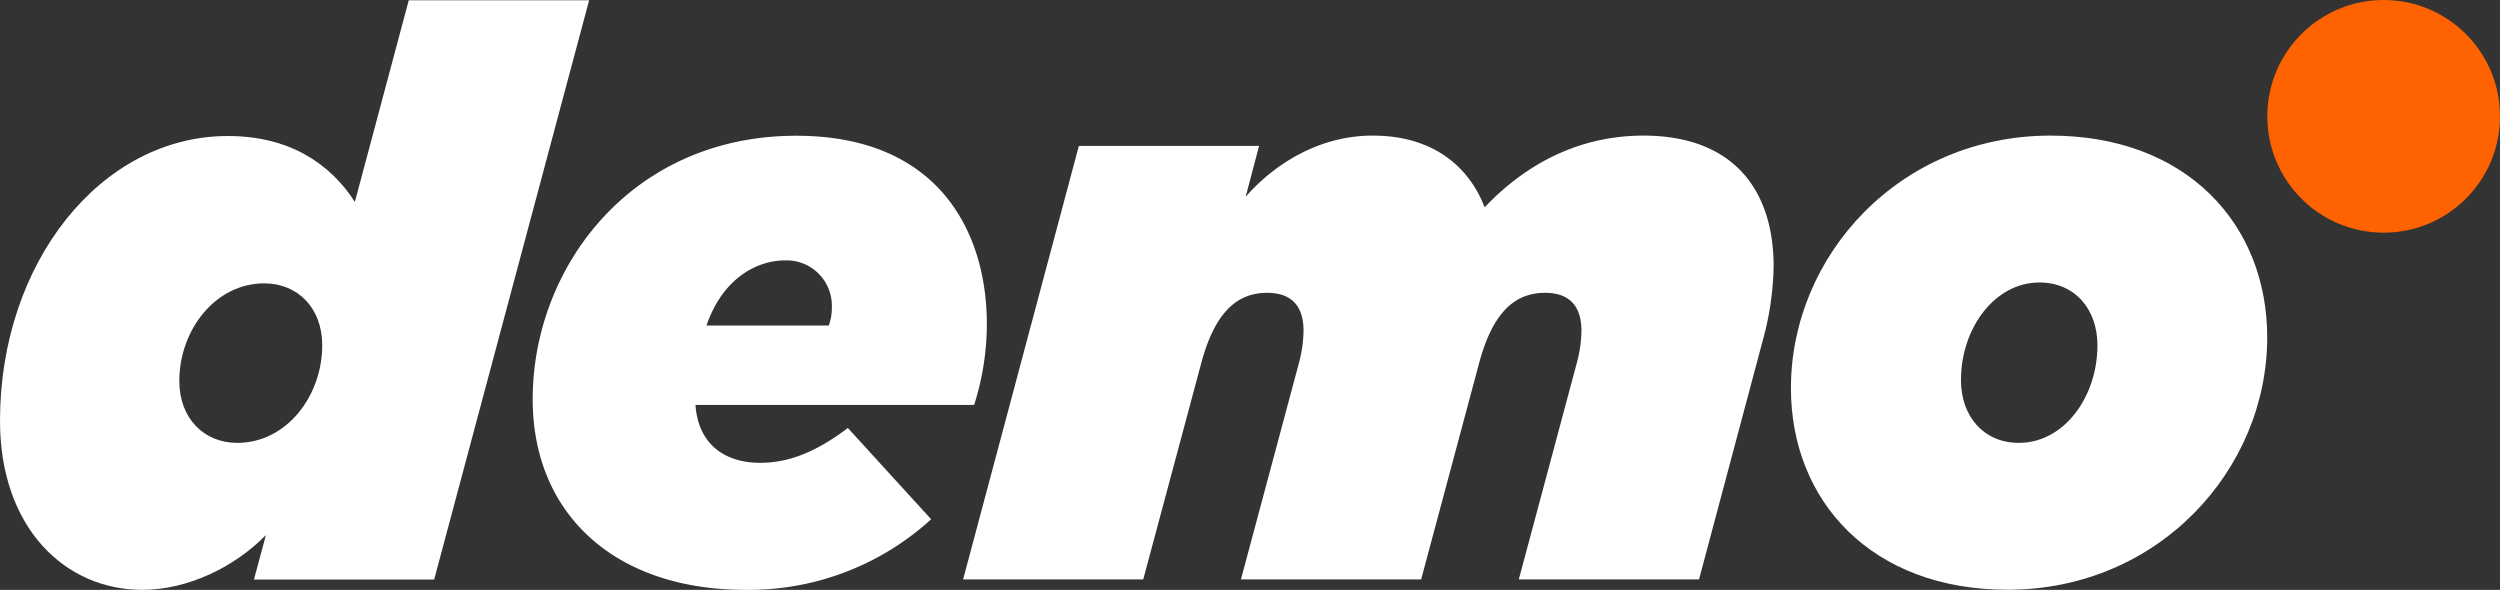 <svg id="Layer_1" data-name="Layer 1" xmlns="http://www.w3.org/2000/svg" viewBox="0 0 488 115.14"><rect x="0" y="0" width="488" height="115.14" fill="#333333" stroke="none"/><defs><style>.cls-1{fill:#fff;}.cls-2{fill:#ff6200;}</style></defs><path class="cls-1" d="M6,273.58C6,242.75,25.67,218,50.47,218c12.08,0,20,5.42,24.8,12.86l10.52-39.36H121L90.75,304.57H55.57l2.34-8.68c-6.06,6.2-15.2,10.7-24.17,10.7C18.69,306.57,6,294.48,6,273.58Zm62.9-14.74c0-7.29-4.82-12.08-11.31-12.08C48,246.76,41,255.9,41,265.82c0,7.29,4.81,12.08,11.31,12.08C61.92,277.9,68.9,268.76,68.9,258.84Z" transform="translate(-6 -191.45)"/><path class="cls-1" d="M154.45,281.79c5.74,0,11.16-2.33,17.05-6.8l16.26,17.82a52.81,52.81,0,0,1-36.25,13.78c-25.72,0-41.53-15-41.53-37.2,0-25.72,19.21-51.44,51.45-51.44,27.89,0,37.2,18.91,37.2,36.73a52,52,0,0,1-2.48,15.81H141.76C142.2,277.3,146.55,281.79,154.45,281.79ZM167.78,255a10.5,10.5,0,0,0,.6-3.72,8.84,8.84,0,0,0-9.14-9c-5.27,0-12.08,3.26-15.34,12.72Z" transform="translate(-6 -191.45)"/><path class="cls-1" d="M216.59,219.94h35.18l-2.62,9.92c5.57-6.34,14.25-11.94,24.8-11.94,11.62,0,18.74,5.89,21.85,14,8.54-9,19.07-14,31-14,17.05,0,25.41,10.07,25.41,25.58a57.78,57.78,0,0,1-2.16,14.56l-12.4,46.49H302.47l11.3-42.16a25.5,25.5,0,0,0,.93-6.34c0-4.5-2-7.44-7.13-7.44-6.34,0-10.38,4.49-12.86,13.78l-11.3,42.16H248.23l11.3-42.16a25.45,25.45,0,0,0,.92-6.34c0-4.5-2-7.44-7.12-7.44-6.34,0-10.38,4.49-12.86,13.78l-11.31,42.16H194Z" transform="translate(-6 -191.45)"/><path class="cls-1" d="M355.59,267.21c0-25.87,21.22-49.29,50.67-49.29,26.64,0,42.3,17.36,42.3,39.37,0,25.86-21.22,49.28-50.67,49.28C371.25,306.57,355.59,289.21,355.59,267.21Zm59.83-8.37c0-7.12-4.5-12.25-11.3-12.25-8.83,0-15.34,9-15.34,19.06,0,7.12,4.49,12.25,11.3,12.25C408.91,277.9,415.42,268.93,415.42,258.84Z" transform="translate(-6 -191.45)"/><circle class="cls-2" cx="465.29" cy="22.71" r="22.71"/></svg>